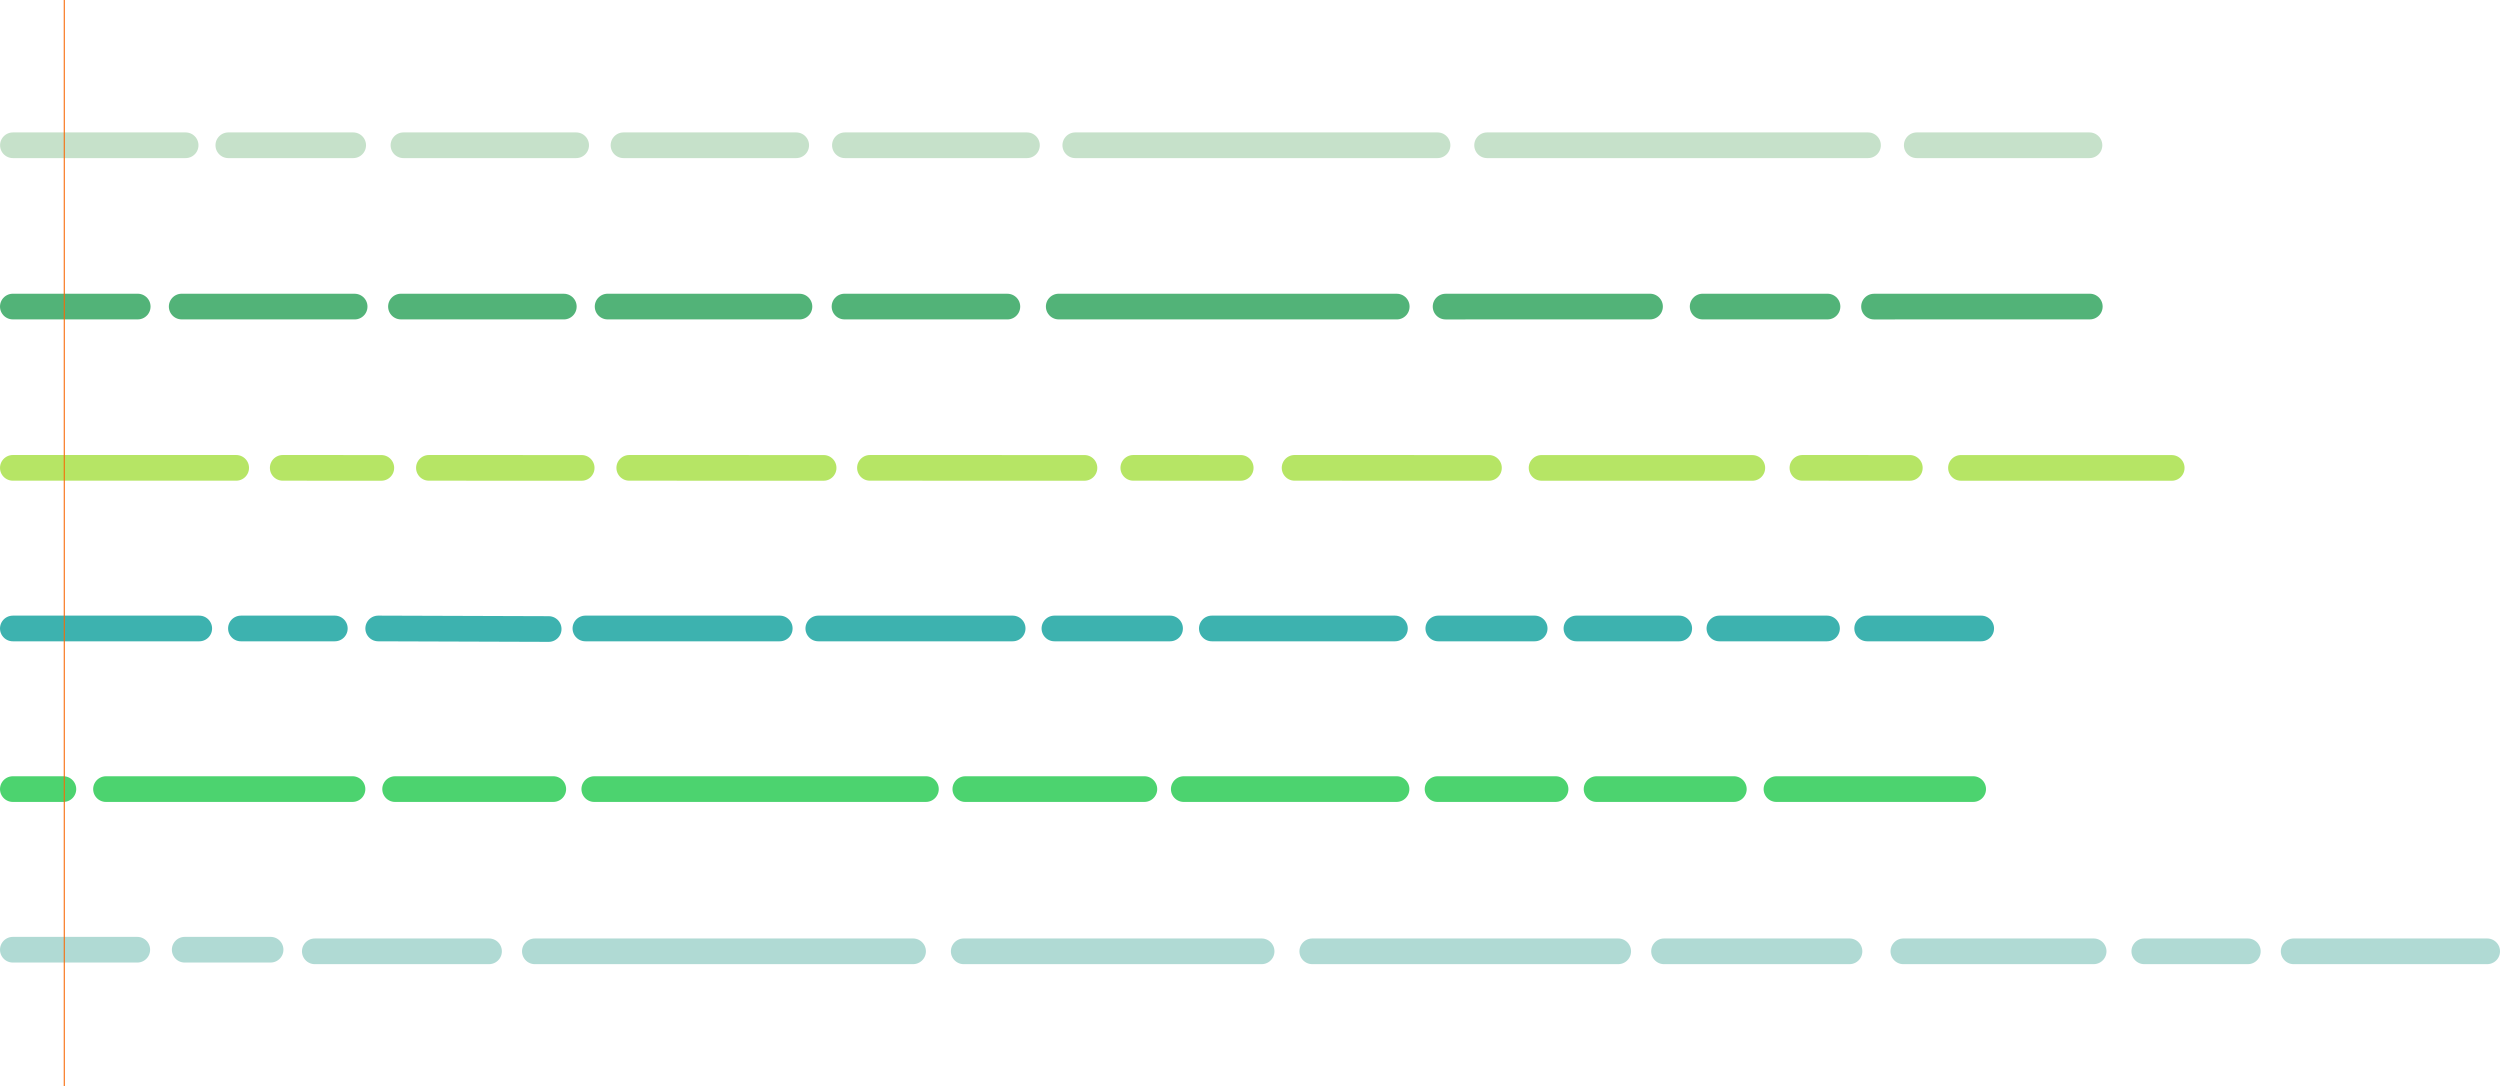 <?xml version="1.0" encoding="UTF-8"?><svg xmlns="http://www.w3.org/2000/svg" viewBox="0 0 1168.182 507.67">
  <g id="FRAGMENTS">
    <g id="AQUA_002_019">
      <line id="AQUA_002_019_FRAG_001" x1="6.031" y1="67.879" x2="86.737" y2="67.879" fill="none" stroke="#c6e1ca" stroke-linecap="round" stroke-miterlimit="10" stroke-width="12" />
      <line id="AQUA_002_019_FRAG_002" x1="106.687" y1="67.879" x2="165.035" y2="67.879" fill="none" stroke="#c6e1ca" stroke-linecap="round" stroke-miterlimit="10" stroke-width="12" />
      <line id="AQUA_002_019_FRAG_003" x1="188.518" y1="67.879" x2="269.224" y2="67.879" fill="none" stroke="#c6e1ca" stroke-linecap="round" stroke-miterlimit="10" stroke-width="12" />
      <line id="AQUA_002_019_FRAG_004" x1="291.343" y1="67.879" x2="372.049" y2="67.879" fill="none" stroke="#c6e1ca" stroke-linecap="round" stroke-miterlimit="10" stroke-width="12" />
      <line id="AQUA_002_019_FRAG_005" x1="394.801" y1="67.879" x2="479.87" y2="67.879" fill="none" stroke="#c6e1ca" stroke-linecap="round" stroke-miterlimit="10" stroke-width="12" />
      <line id="AQUA_002_019_FRAG_006" x1="502.448" y1="67.879" x2="671.719" y2="67.879" fill="none" stroke="#c6e1ca" stroke-linecap="round" stroke-miterlimit="10" stroke-width="12" />
      <line id="AQUA_002_019_FRAG_007" x1="694.88" y1="67.879" x2="872.877" y2="67.879" fill="none" stroke="#c6e1ca" stroke-linecap="round" stroke-miterlimit="10" stroke-width="12" />
      <line id="AQUA_002_019_FRAG_008" x1="895.647" y1="67.879" x2="976.353" y2="67.879" fill="none" stroke="#c6e1ca" stroke-linecap="round" stroke-miterlimit="10" stroke-width="12" />
    </g>
    
    <g id="AQUA_002_019">
      <line id="AQUA_002_022_FRAG_001" x1="6" y1="293.669" x2="93.101" y2="293.669" fill="none" stroke="#3db2af" stroke-linecap="round" stroke-miterlimit="10" stroke-width="12" />
      <line id="AQUA_002_022_FRAG_002" x1="112.577" y1="293.669" x2="156.458" y2="293.663" fill="none" stroke="#3db2af" stroke-linecap="round" stroke-miterlimit="10" stroke-width="12" />
      <line id="AQUA_002_022_FRAG_003" x1="176.723" y1="293.663" x2="256.38" y2="293.925" fill="none" stroke="#3db2af" stroke-linecap="round" stroke-miterlimit="10" stroke-width="12" />
      <line id="AQUA_002_022_FRAG_004" x1="273.543" y1="293.663" x2="364.358" y2="293.663" fill="none" stroke="#3db2af" stroke-linecap="round" stroke-miterlimit="10" stroke-width="12" />
      <line id="AQUA_002_022_FRAG_005" x1="382.371" y1="293.663" x2="473.186" y2="293.663" fill="none" stroke="#3db2af" stroke-linecap="round" stroke-miterlimit="10" stroke-width="12" />
      <line id="AQUA_002_022_FRAG_006" x1="492.7" y1="293.663" x2="546.739" y2="293.663" fill="none" stroke="#3db2af" stroke-linecap="round" stroke-miterlimit="10" stroke-width="12" />
      <line id="AQUA_002_022_FRAG_007" x1="566.253" y1="293.663" x2="651.815" y2="293.663" fill="none" stroke="#3db2af" stroke-linecap="round" stroke-miterlimit="10" stroke-width="12" />
      <line id="AQUA_002_022_FRAG_008" x1="672.08" y1="293.663" x2="717.112" y2="293.663" fill="none" stroke="#3db2af" stroke-linecap="round" stroke-miterlimit="10" stroke-width="12" />
      <line id="AQUA_002_022_FRAG_009" x1="736.626" y1="293.663" x2="784.661" y2="293.663" fill="none" stroke="#3db2af" stroke-linecap="round" stroke-miterlimit="10" stroke-width="12" />
      <line id="AQUA_002_022_FRAG_010" x1="803.424" y1="293.663" x2="853.71" y2="293.663" fill="none" stroke="#3db2af" stroke-linecap="round" stroke-miterlimit="10" stroke-width="12" />
      <line id="AQUA_002_022_FRAG_011" x1="872.474" y1="293.663" x2="925.762" y2="293.663" fill="none" stroke="#3db2af" stroke-linecap="round" stroke-miterlimit="10" stroke-width="12" />
    </g>
    
    <g id="AQUA_002_021">
      <line id="AQUA_002_021_FRAG_001" x1="6" y1="218.615" x2="110.363" y2="218.615" fill="none" stroke="#b6e565" stroke-linecap="round" stroke-miterlimit="10" stroke-width="12" />
      <line id="AQUA_002_021_FRAG_002" x1="132.11" y1="218.615" x2="178.18" y2="218.63" fill="none" stroke="#b6e565" stroke-linecap="round" stroke-miterlimit="10" stroke-width="12" />
      <line id="AQUA_002_021_FRAG_003" x1="200.412" y1="218.615" x2="271.801" y2="218.63" fill="none" stroke="#b6e565" stroke-linecap="round" stroke-miterlimit="10" stroke-width="12" />
      <line id="AQUA_002_021_FRAG_004" x1="294.033" y1="218.615" x2="384.854" y2="218.63" fill="none" stroke="#b6e565" stroke-linecap="round" stroke-miterlimit="10" stroke-width="12" />
      <line id="AQUA_002_021_FRAG_005" x1="406.497" y1="218.615" x2="506.738" y2="218.63" fill="none" stroke="#b6e565" stroke-linecap="round" stroke-miterlimit="10" stroke-width="12" />
      <line id="AQUA_002_021_FRAG_006" x1="529.559" y1="218.615" x2="579.751" y2="218.63" fill="none" stroke="#b6e565" stroke-linecap="round" stroke-miterlimit="10" stroke-width="12" />
      <line id="AQUA_002_021_FRAG_007" x1="604.927" y1="218.615" x2="695.747" y2="218.63" fill="none" stroke="#b6e565" stroke-linecap="round" stroke-miterlimit="10" stroke-width="12" />
      <line id="AQUA_002_021_FRAG_008" x1="720.334" y1="218.63" x2="818.809" y2="218.645" fill="none" stroke="#b6e565" stroke-linecap="round" stroke-miterlimit="10" stroke-width="12" />
      <line id="AQUA_002_021_FRAG_009" x1="842.218" y1="218.615" x2="892.41" y2="218.63" fill="none" stroke="#b6e565" stroke-linecap="round" stroke-miterlimit="10" stroke-width="12" />
      <line id="AQUA_002_021_FRAG_010" x1="916.305" y1="218.63" x2="1014.78" y2="218.645" fill="none" stroke="#b6e565" stroke-linecap="round" stroke-miterlimit="10" stroke-width="12" />
    </g>
    
    <g id="AQUA_002_020">
      <line id="AQUA_002_020_FRAG_001" x1="6" y1="143.247" x2="64.348" y2="143.247" fill="none" stroke="#52b378" stroke-linecap="round" stroke-miterlimit="10" stroke-width="12" />
      <line id="AQUA_002_020_FRAG_002" x1="187.354" y1="143.247" x2="263.454" y2="143.262" fill="none" stroke="#52b378" stroke-linecap="round" stroke-miterlimit="10" stroke-width="12" />
      <line id="AQUA_002_020_FRAG_003" x1="84.901" y1="143.247" x2="165.711" y2="143.262" fill="none" stroke="#52b378" stroke-linecap="round" stroke-miterlimit="10" stroke-width="12" />
      <line id="AQUA_002_020_FRAG_004" x1="283.92" y1="143.247" x2="373.562" y2="143.262" fill="none" stroke="#52b378" stroke-linecap="round" stroke-miterlimit="10" stroke-width="12" />
      <line id="AQUA_002_020_FRAG_005" x1="394.617" y1="143.247" x2="470.717" y2="143.262" fill="none" stroke="#52b378" stroke-linecap="round" stroke-miterlimit="10" stroke-width="12" />
      <line id="AQUA_002_020_FRAG_006" x1="494.715" y1="143.247" x2="652.66" y2="143.262" fill="none" stroke="#52b378" stroke-linecap="round" stroke-miterlimit="10" stroke-width="12" />
      <line id="AQUA_002_020_FRAG_007" x1="675.481" y1="143.265" x2="771.011" y2="143.244" fill="none" stroke="#52b378" stroke-linecap="round" stroke-miterlimit="10" stroke-width="12" />
      <line id="AQUA_002_020_FRAG_008" x1="795.598" y1="143.247" x2="853.946" y2="143.247" fill="none" stroke="#52b378" stroke-linecap="round" stroke-miterlimit="10" stroke-width="12" />
      <line id="AQUA_002_020_FRAG_009" x1="875.677" y1="143.265" x2="976.507" y2="143.244" fill="none" stroke="#52b378" stroke-linecap="round" stroke-miterlimit="10" stroke-width="12" />
    </g>

    <g id="AQUA_002_024">
      <line id="AQUA_002_024_FRAG_001" x1="6" y1="443.777" x2="64.142" y2="443.777" fill="none" stroke="#b0dad4" stroke-linecap="round" stroke-miterlimit="10" stroke-width="12" />
      <line id="AQUA_002_024_FRAG_002" x1="86.308" y1="443.777" x2="126.437" y2="443.771" fill="none" stroke="#b0dad4" stroke-linecap="round" stroke-miterlimit="10" stroke-width="12" />
      <line id="AQUA_002_024_FRAG_003" x1="147.102" y1="444.528" x2="228.51" y2="444.522" fill="none" stroke="#b0dad4" stroke-linecap="round" stroke-miterlimit="10" stroke-width="12" />
      <line id="AQUA_002_024_FRAG_004" x1="249.926" y1="444.528" x2="426.653" y2="444.522" fill="none" stroke="#b0dad4" stroke-linecap="round" stroke-miterlimit="10" stroke-width="12" />
      <line id="AQUA_002_024_FRAG_005" x1="450.32" y1="444.528" x2="589.52" y2="444.522" fill="none" stroke="#b0dad4" stroke-linecap="round" stroke-miterlimit="10" stroke-width="12" />
      <line id="AQUA_002_024_FRAG_006" x1="613.187" y1="444.528" x2="756.14" y2="444.522" fill="none" stroke="#b0dad4" stroke-linecap="round" stroke-miterlimit="10" stroke-width="12" />
      <line id="AQUA_002_024_FRAG_007" x1="777.556" y1="444.528" x2="864.218" y2="444.522" fill="none" stroke="#b0dad4" stroke-linecap="round" stroke-miterlimit="10" stroke-width="12" />
      <line id="AQUA_002_024_FRAG_008" x1="889.386" y1="444.528" x2="978.3" y2="444.522" fill="none" stroke="#b0dad4" stroke-linecap="round" stroke-miterlimit="10" stroke-width="12" />
      <line id="AQUA_002_024_FRAG_009" x1="1001.967" y1="444.528" x2="1050.352" y2="444.522" fill="none" stroke="#b0dad4" stroke-linecap="round" stroke-miterlimit="10" stroke-width="12" />
      <line id="AQUA_002_024_FRAG_010" x1="1071.767" y1="444.528" x2="1162.182" y2="444.522" fill="none" stroke="#b0dad4" stroke-linecap="round" stroke-miterlimit="10" stroke-width="12" />
    </g>

    <g id="AQUA_002_023">
      <line id="AQUA_002_023_FRAG_001" x1="6" y1="368.723" x2="29.617" y2="368.723" fill="none" stroke="#4cd36f" stroke-linecap="round" stroke-miterlimit="10" stroke-width="12" />
      <line id="AQUA_002_023_FRAG_002" x1="49.531" y1="368.723" x2="164.714" y2="368.717" fill="none" stroke="#4cd36f" stroke-linecap="round" stroke-miterlimit="10" stroke-width="12" />
      <line id="AQUA_002_023_FRAG_003" x1="184.629" y1="368.723" x2="258.532" y2="368.717" fill="none" stroke="#4cd36f" stroke-linecap="round" stroke-miterlimit="10" stroke-width="12" />
      <line id="AQUA_002_023_FRAG_004" x1="277.696" y1="368.723" x2="432.657" y2="368.717" fill="none" stroke="#4cd36f" stroke-linecap="round" stroke-miterlimit="10" stroke-width="12" />
      <line id="AQUA_002_023_FRAG_005" x1="451.07" y1="368.723" x2="534.731" y2="368.717" fill="none" stroke="#4cd36f" stroke-linecap="round" stroke-miterlimit="10" stroke-width="12" />
      <line id="AQUA_002_023_FRAG_006" x1="553.144" y1="368.723" x2="652.565" y2="368.717" fill="none" stroke="#4cd36f" stroke-linecap="round" stroke-miterlimit="10" stroke-width="12" />
      <line id="AQUA_002_023_FRAG_007" x1="671.729" y1="368.723" x2="726.869" y2="368.717" fill="none" stroke="#4cd36f" stroke-linecap="round" stroke-miterlimit="10" stroke-width="12" />
      <line id="AQUA_002_023_FRAG_008" x1="746.033" y1="368.723" x2="810.179" y2="368.717" fill="none" stroke="#4cd36f" stroke-linecap="round" stroke-miterlimit="10" stroke-width="12" />
      <line id="AQUA_002_023_FRAG_009" x1="830.093" y1="368.723" x2="922.01" y2="368.717" fill="none" stroke="#4cd36f" stroke-linecap="round" stroke-miterlimit="10" stroke-width="12" />
    </g>
  </g>
  <g id="BARRE">
    <line x1="30.031" y1=".25" x2="30.031" y2="507.42" fill="none" stroke="#f86806" stroke-linecap="square" stroke-linejoin="round" stroke-width=".5" />
  </g>
</svg>
